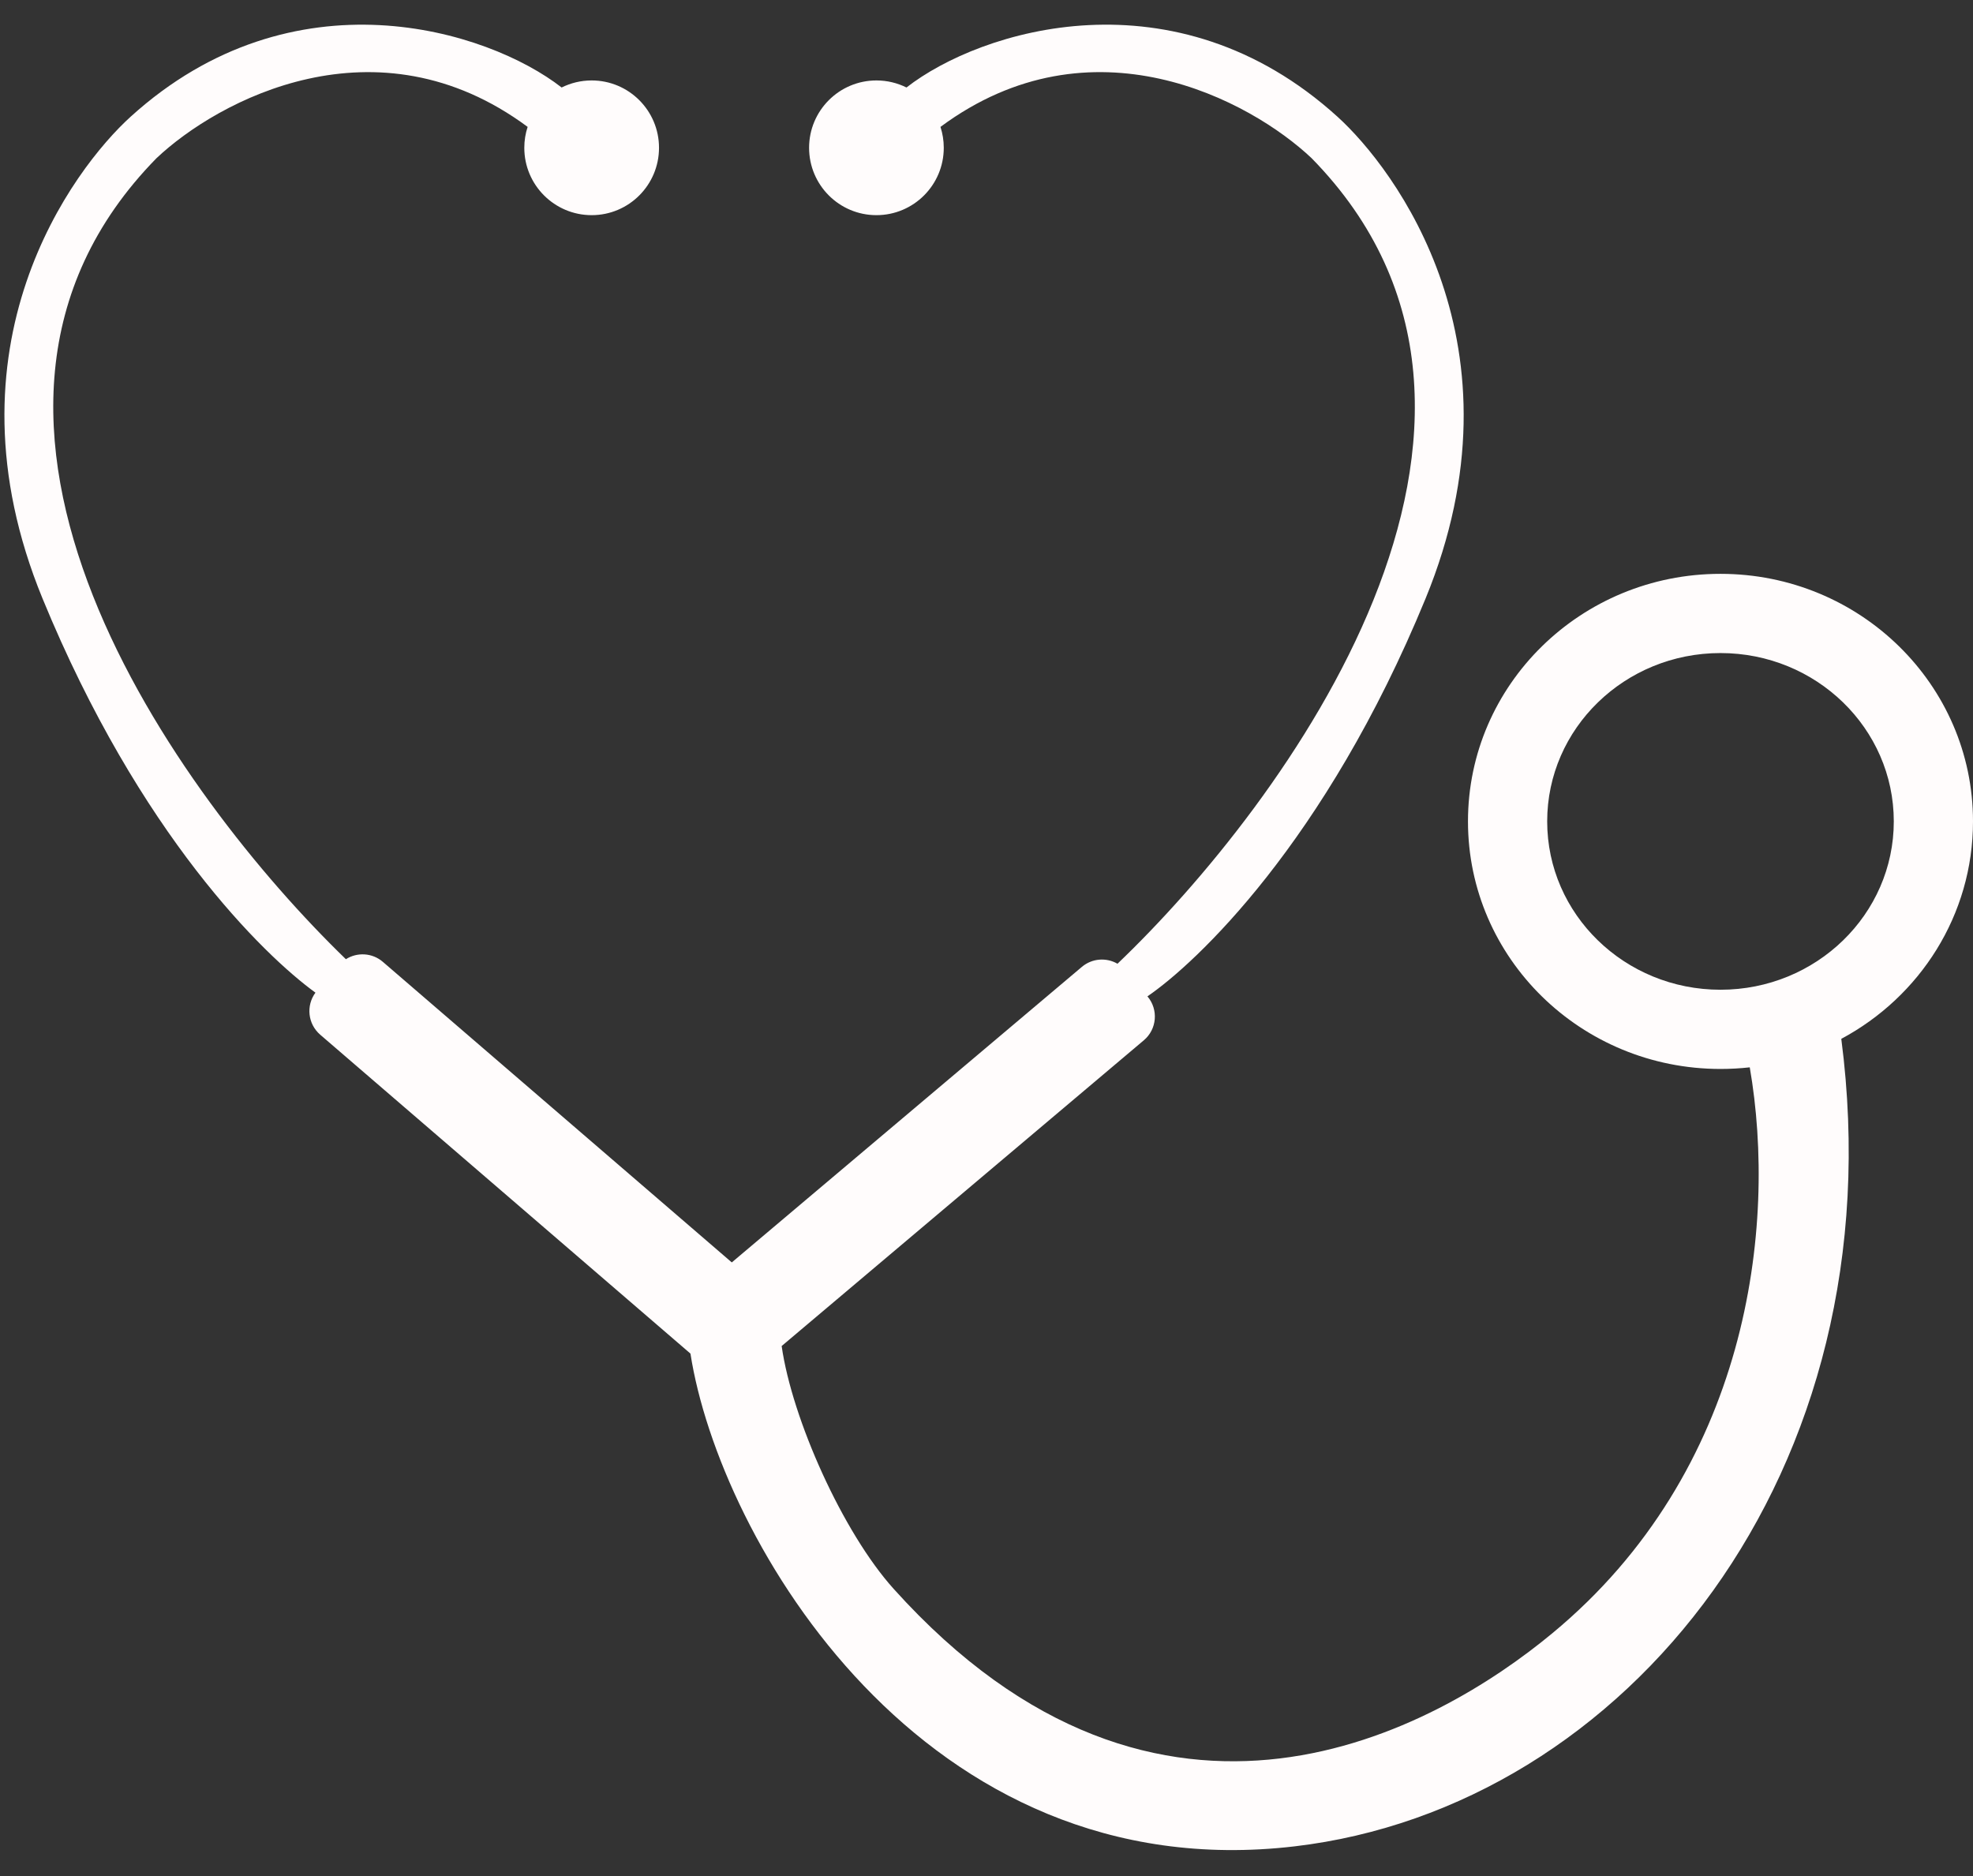 <svg width="61" height="58" viewBox="0 0 61 58" fill="none" xmlns="http://www.w3.org/2000/svg">
<rect x="0" y="0" width="61" height="58" fill="#333333" stroke="none"/>
<g id="Group 1171275473">
<path id="Union" fill-rule="evenodd" clip-rule="evenodd" d="M35.475 30.804L35.479 30.808C35.821 31.213 35.77 31.82 35.364 32.162L24.167 41.614C24.488 43.871 26.057 47.375 27.629 49.121C35.895 58.306 44.416 53.459 47.988 50.499C54.056 45.482 54.954 37.936 54.098 32.998C53.801 33.031 53.499 33.048 53.193 33.048C48.881 33.048 45.386 29.622 45.386 25.394C45.386 21.167 48.881 17.741 53.193 17.741C57.505 17.741 61 21.167 61 25.394C61 28.295 59.354 30.819 56.928 32.117C58.671 45.525 50.25 55.879 40.028 57.082C28.535 58.434 22.237 47.582 21.347 41.848L9.899 31.988C9.516 31.657 9.457 31.09 9.753 30.689C8.156 29.531 4.312 25.8 1.315 18.504C-1.893 10.693 2.276 5.207 4.038 3.609C9.067 -0.953 15.072 0.919 17.364 2.705C17.644 2.566 17.959 2.487 18.293 2.487C19.443 2.487 20.375 3.42 20.375 4.569C20.375 5.719 19.443 6.652 18.293 6.652C17.143 6.652 16.21 5.719 16.21 4.569C16.21 4.344 16.246 4.126 16.313 3.923C11.637 0.456 6.731 3.103 4.839 4.89C-3.051 12.937 5.537 24.663 10.694 29.655C11.042 29.433 11.508 29.454 11.837 29.737L22.625 39.029L33.449 29.892C33.767 29.624 34.209 29.598 34.55 29.795C39.689 24.886 48.515 13.013 40.551 4.89C38.659 3.102 33.753 0.456 29.077 3.923C29.143 4.126 29.179 4.344 29.179 4.569C29.179 5.719 28.247 6.652 27.097 6.652C25.947 6.652 25.015 5.719 25.015 4.569C25.015 3.42 25.947 2.487 27.097 2.487C27.431 2.487 27.746 2.566 28.026 2.705C30.317 0.918 36.323 -0.953 41.352 3.609C43.114 5.207 47.283 10.693 44.075 18.504C40.971 26.06 36.958 29.792 35.475 30.804ZM58.551 25.394C58.551 28.269 56.152 30.599 53.193 30.599C50.234 30.599 47.835 28.269 47.835 25.394C47.835 22.52 50.234 20.19 53.193 20.19C56.152 20.19 58.551 22.52 58.551 25.394Z" fill="#FFFCFC"/>
</g>
</svg>
